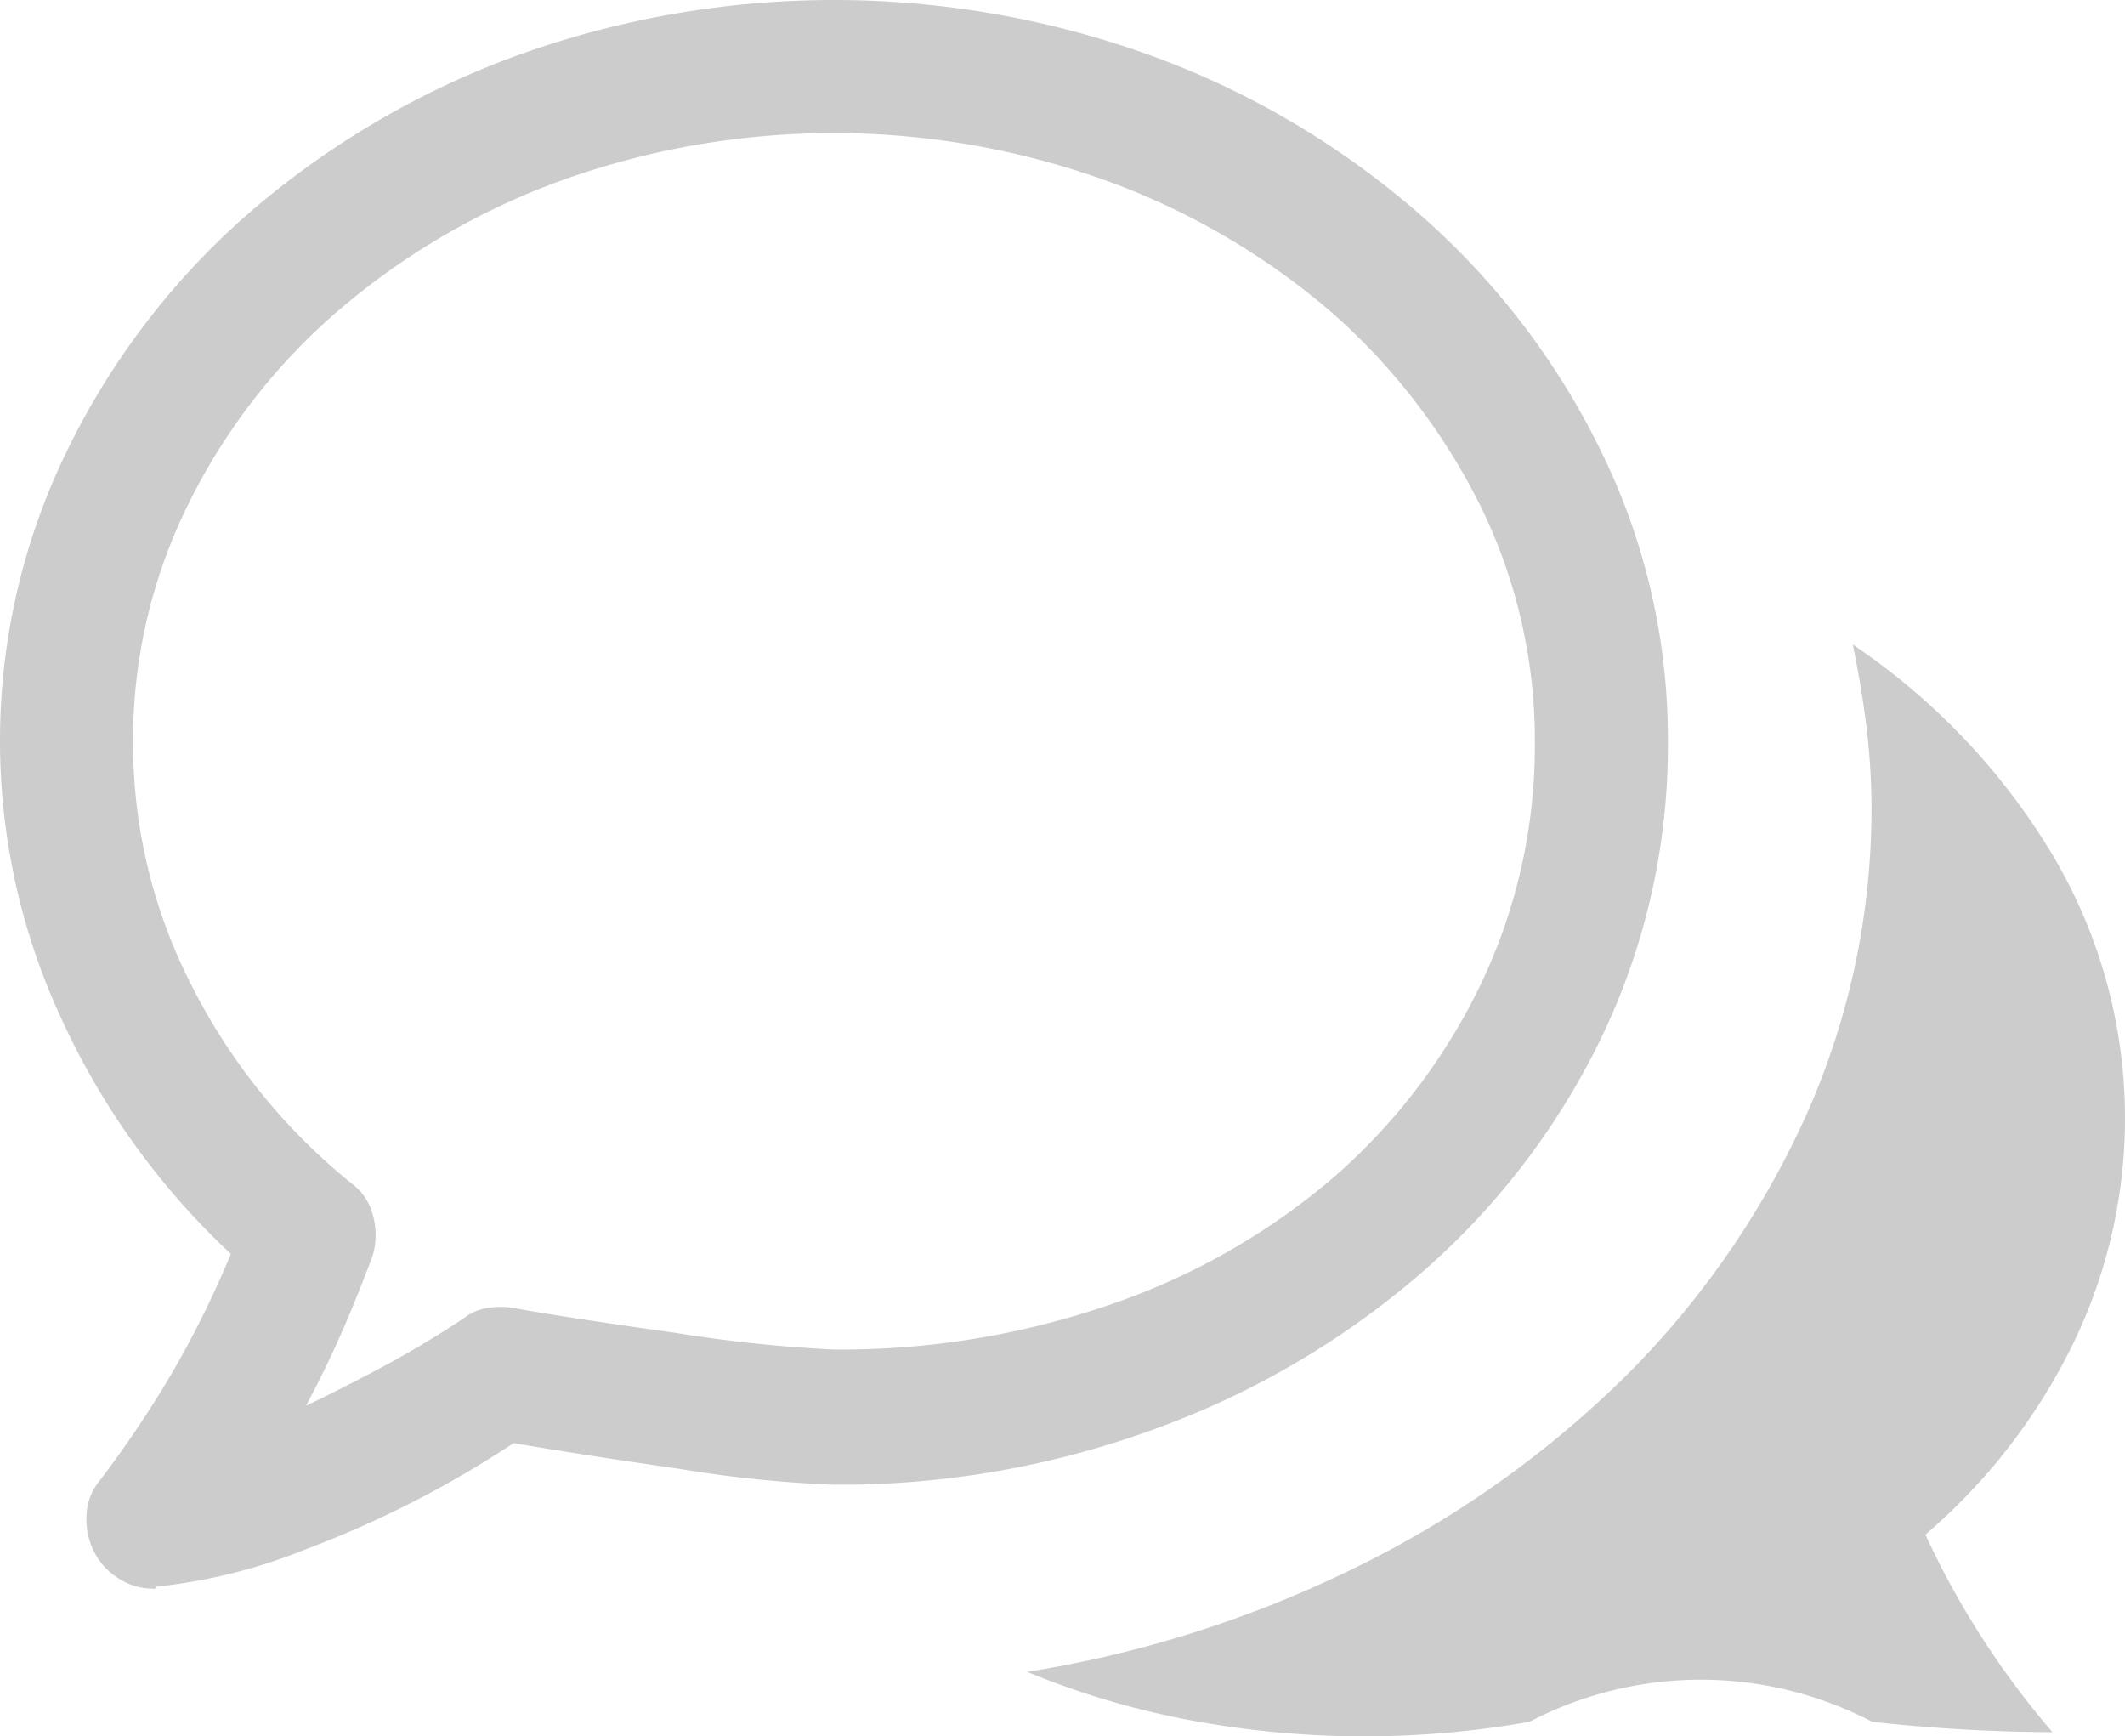 <svg xmlns="http://www.w3.org/2000/svg" width="31.94" height="26.094" viewBox="0 0 31.94 26.094" preserveAspectRatio="xMidYMid">
    <style type="text/css">
      .cls-1 {
        fill: #ccc;
        fill-rule: evenodd;
      }
    </style>
  <path id="icon-comment" class="cls-1" d="M1690.91,112.781a10.025,10.025,0,0,1,2.98,3.125,7.742,7.742,0,0,1,.31,7.422,8.934,8.934,0,0,1-2.2,2.828,12.756,12.756,0,0,0,1.91,2.969,25.472,25.472,0,0,1-2.71-.156,5.559,5.559,0,0,0-5.15,0,14.216,14.216,0,0,1-5.14-.031,12.4,12.4,0,0,1-2.41-.719,17.356,17.356,0,0,0,5.02-1.61,15.4,15.4,0,0,0,4.03-2.89,13.206,13.206,0,0,0,2.67-3.891,11.282,11.282,0,0,0,.97-4.609,10.111,10.111,0,0,0-.08-1.235c-0.05-.406-0.12-0.807-0.2-1.2h0Zm-26.44,13.625a1.113,1.113,0,0,1-.11-0.547,0.863,0.863,0,0,1,.2-0.515,16.526,16.526,0,0,0,1.1-1.641,15.119,15.119,0,0,0,.87-1.765,11.249,11.249,0,0,1-2.56-3.563,9.917,9.917,0,0,1,.08-8.469,11.281,11.281,0,0,1,2.68-3.547,12.942,12.942,0,0,1,3.99-2.39,14.018,14.018,0,0,1,9.75,0,12.776,12.776,0,0,1,3.98,2.39,11.312,11.312,0,0,1,2.69,3.547,9.787,9.787,0,0,1,.99,4.344,10.114,10.114,0,0,1-.97,4.375,11.035,11.035,0,0,1-2.66,3.531,12.7,12.7,0,0,1-3.98,2.375,13.773,13.773,0,0,1-4.93.875,18.369,18.369,0,0,1-2.29-.234c-1.08-.156-1.91-0.286-2.52-0.391a15.643,15.643,0,0,1-3.12,1.594,8.279,8.279,0,0,1-2.25.563,0.026,0.026,0,0,1-.02.031h-0.05a0.965,0.965,0,0,1-.5-0.156,1.018,1.018,0,0,1-.37-0.407h0Zm0.59-12.156a7.965,7.965,0,0,0,.85,3.594,9.091,9.091,0,0,0,2.43,3.031,0.847,0.847,0,0,1,.33.5,1.087,1.087,0,0,1-.01.594c-0.15.4-.3,0.776-0.46,1.14s-0.34.735-.54,1.11q0.525-.25,1.14-0.578t1.23-.735a0.759,0.759,0,0,1,.36-0.156,1.213,1.213,0,0,1,.39,0c0.44,0.083,1.25.208,2.44,0.375a21.552,21.552,0,0,0,2.37.25,12.451,12.451,0,0,0,4.19-.687,10.236,10.236,0,0,0,3.35-1.922,9.04,9.04,0,0,0,2.2-2.907,8.3,8.3,0,0,0,.8-3.609,7.982,7.982,0,0,0-.83-3.578,9.5,9.5,0,0,0-2.25-2.906,10.9,10.9,0,0,0-3.35-1.953,12.106,12.106,0,0,0-8.22,0,10.847,10.847,0,0,0-3.34,1.953,9.2,9.2,0,0,0-2.25,2.906,7.982,7.982,0,0,0-.83,3.578h0Z" transform="translate(-1663.06 -103.094)"/>
</svg>
